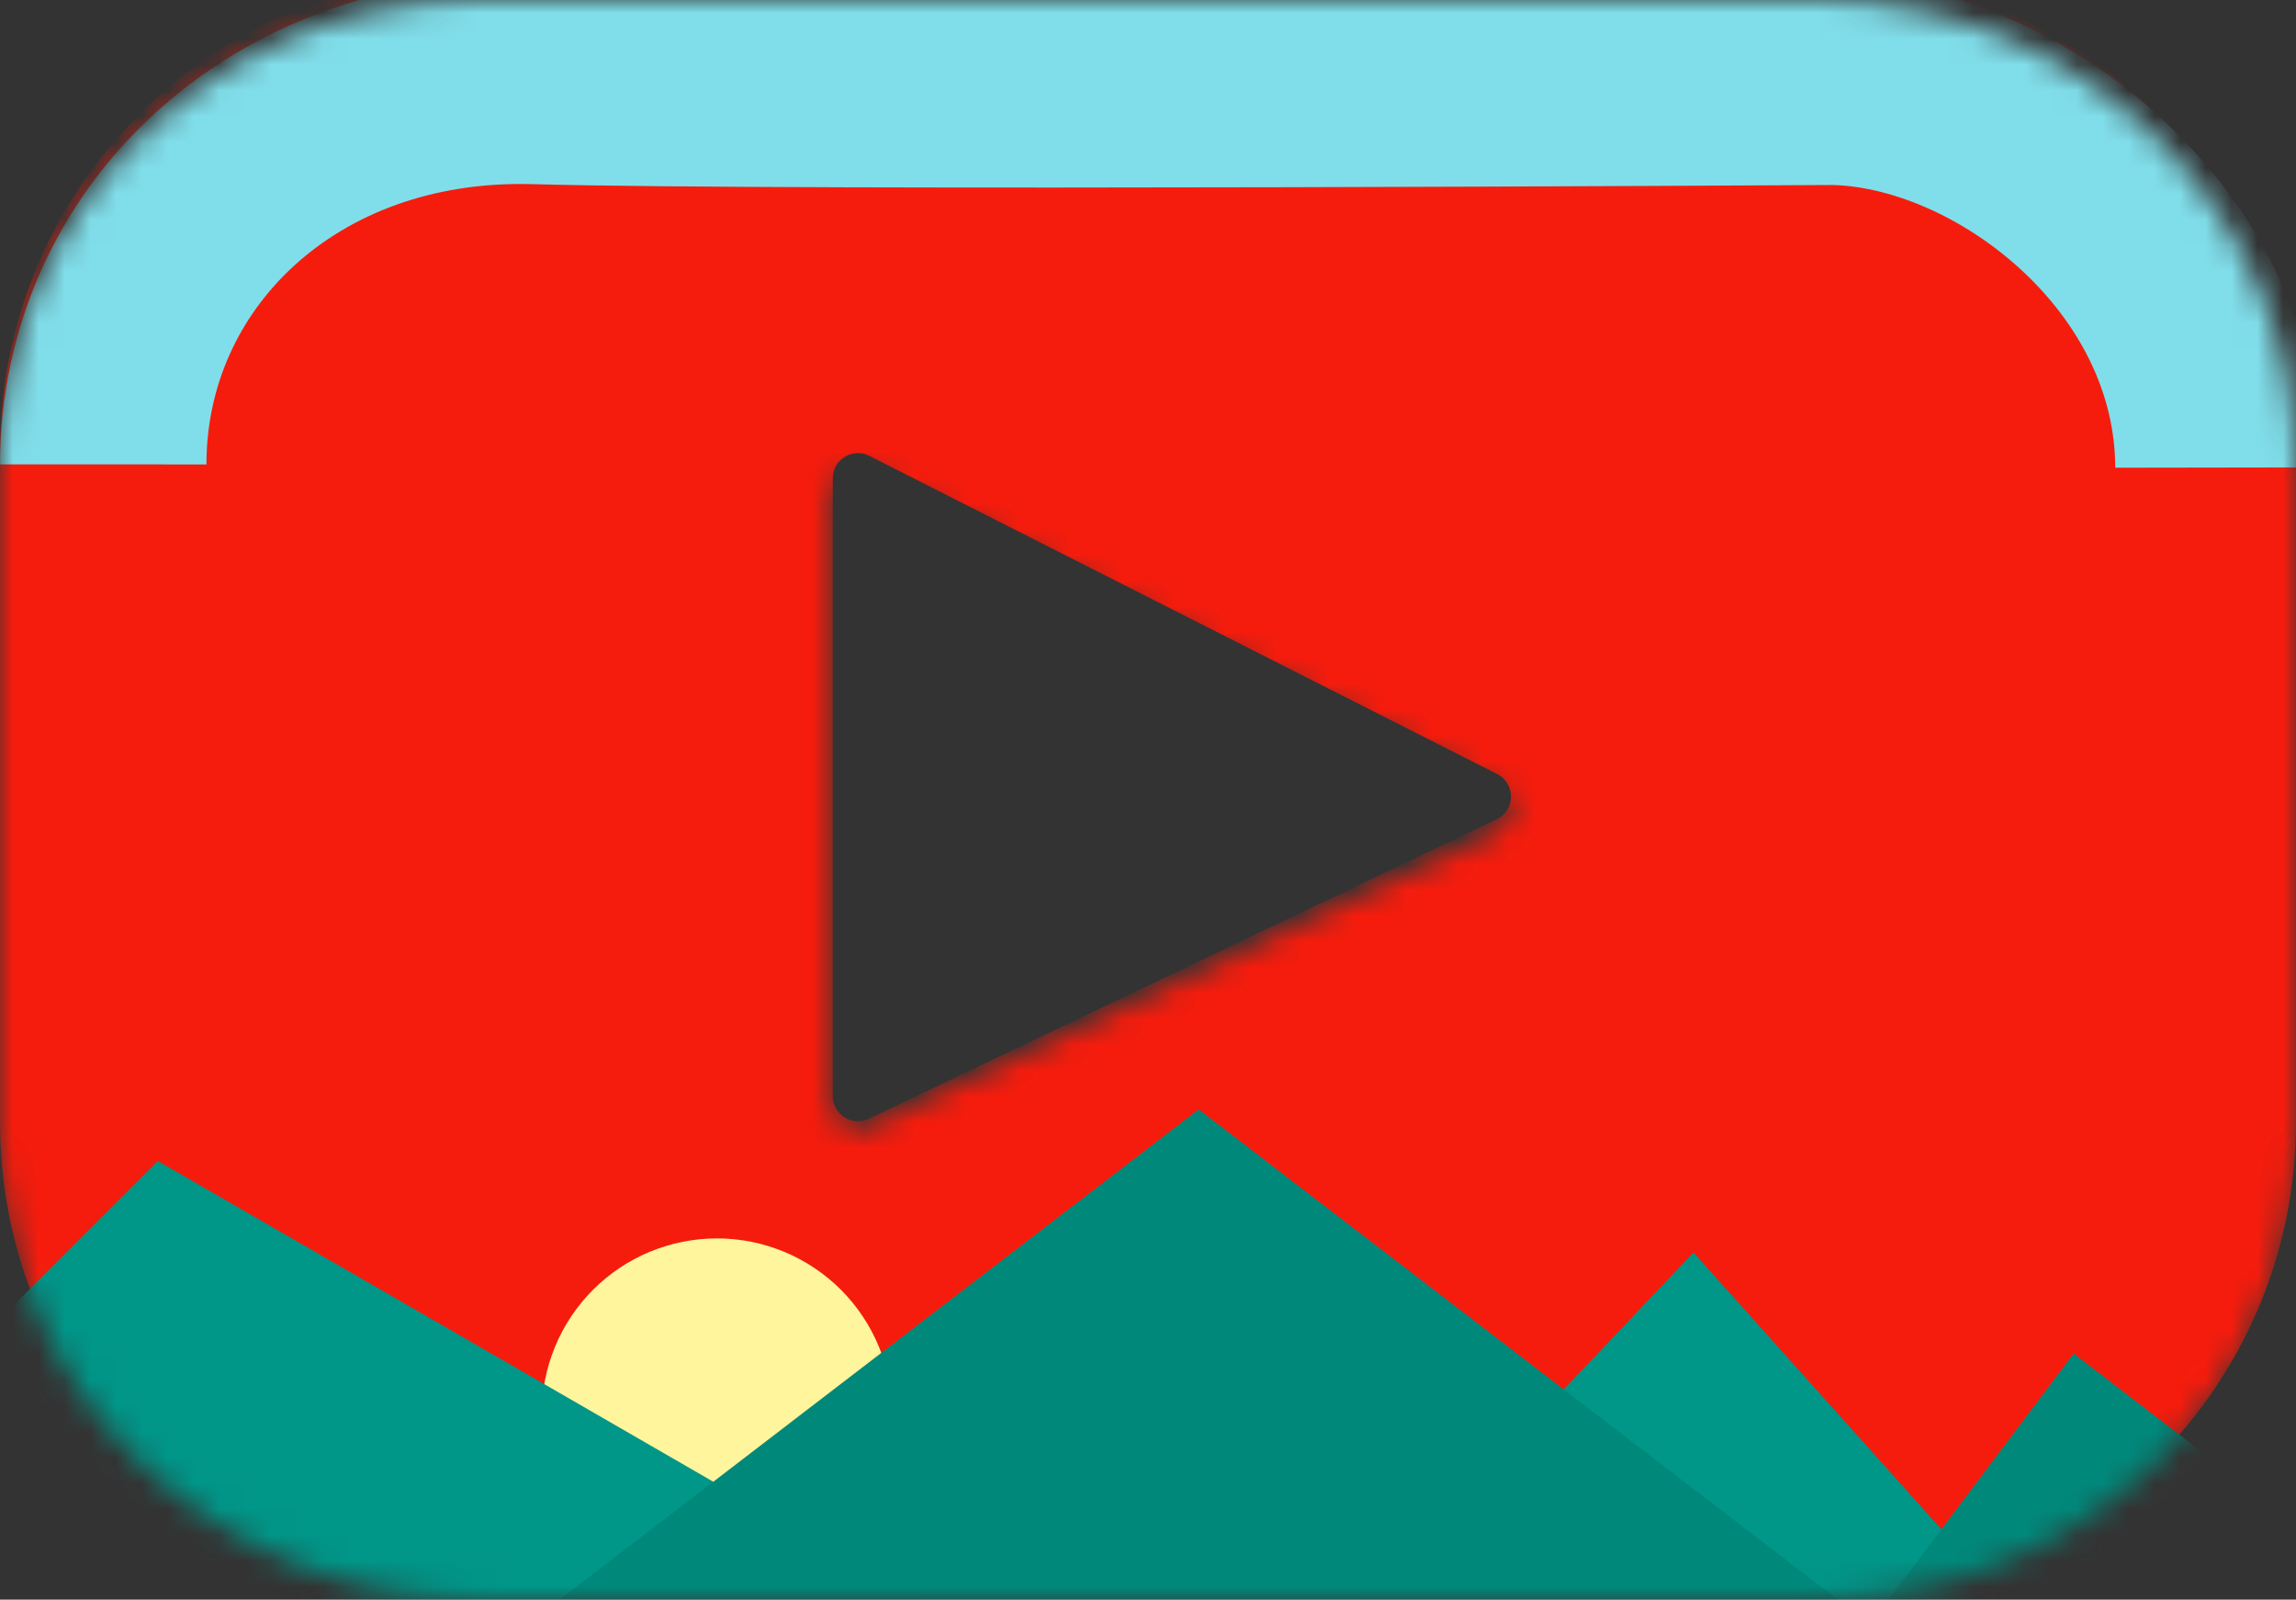 <svg width="89" height="62" viewBox="0 0 89 62" fill="none" xmlns="http://www.w3.org/2000/svg">
<rect x="0" y="0" width="89" height="62" fill="#333333" stroke="none"/>
<mask id="mask0_1_61" style="mask-type:alpha" maskUnits="userSpaceOnUse" x="0" y="0" width="89" height="62">
<path d="M70.516 0H18.484C8.276 0 0 8.144 0 18.191V43.788C0 53.834 8.276 61.979 18.484 61.979H70.516C80.724 61.979 89 53.834 89 43.788V18.191C89 8.144 80.724 0 70.516 0ZM58.015 32.235L33.678 43.658C33.03 43.962 32.281 43.497 32.281 42.79V19.23C32.281 18.513 33.049 18.048 33.699 18.372L58.036 30.509C58.76 30.87 58.747 31.891 58.015 32.235Z" fill="#F61C0D"/>
</mask>
<g mask="url(#mask0_1_61)">
<g clip-path="url(#clip0_1_61)">
<path d="M70.516 -1H18.484C8.276 -1 0 7.276 0 17.484V43.495C0 53.703 8.276 61.979 18.484 61.979H70.516C80.724 61.979 89 53.703 89 43.495V17.484C89 7.276 80.724 -1 70.516 -1ZM58.015 31.755L33.678 43.362C33.03 43.671 32.281 43.199 32.281 42.48V18.54C32.281 17.812 33.049 17.339 33.699 17.669L58.036 30.002C58.76 30.368 58.747 31.406 58.015 31.755Z" fill="#F61C0D"/>
<path d="M34.584 54.792C34.584 56.594 33.869 58.321 32.595 59.595C31.321 60.869 29.594 61.584 27.792 61.584C26.9 61.584 26.017 61.409 25.193 61.067C24.369 60.726 23.62 60.226 22.989 59.595C22.359 58.964 21.858 58.215 21.517 57.391C21.176 56.567 21 55.684 21 54.792C21 53.9 21.176 53.017 21.517 52.193C21.858 51.369 22.359 50.62 22.989 49.989C23.62 49.359 24.369 48.858 25.193 48.517C26.017 48.176 26.9 48 27.792 48C29.594 48 31.321 48.716 32.595 49.989C33.869 51.263 34.584 52.991 34.584 54.792Z" fill="#FFF59D"/>
<path fill-rule="evenodd" clip-rule="evenodd" d="M6.118 45L-4.912 56.03C-4.951 56.617 -4.98 57.205 -5 57.793C-5 86.851 18.556 110.407 47.613 110.407C67.633 110.379 85.903 98.992 94.745 81.031L65.644 48.547L46.761 68.465L6.118 45Z" fill="#009688"/>
<path fill-rule="evenodd" clip-rule="evenodd" d="M46.465 43L6 74.037C9.174 82.388 15.793 89.725 24.864 94.947C33.935 100.169 44.969 102.995 56.31 103C67.914 102.989 79.184 100.026 88.357 94.575C97.529 89.125 104.086 81.495 107 72.881L80.381 52.464L72.483 62.956L46.465 43Z" fill="#00897B"/>
</g>
<path d="M85.993 18.122C85.98 9.591 77.749 3.288 71.062 3.17C71.062 3.17 30.517 3.412 20.749 3.139C10.981 2.866 4.004 9.649 4.002 18" stroke="#80DEEA" stroke-width="8"/>
</g>
<defs>
<clipPath id="clip0_1_61">
<rect width="120" height="120" fill="white" transform="translate(-28)"/>
</clipPath>
</defs>
</svg>

